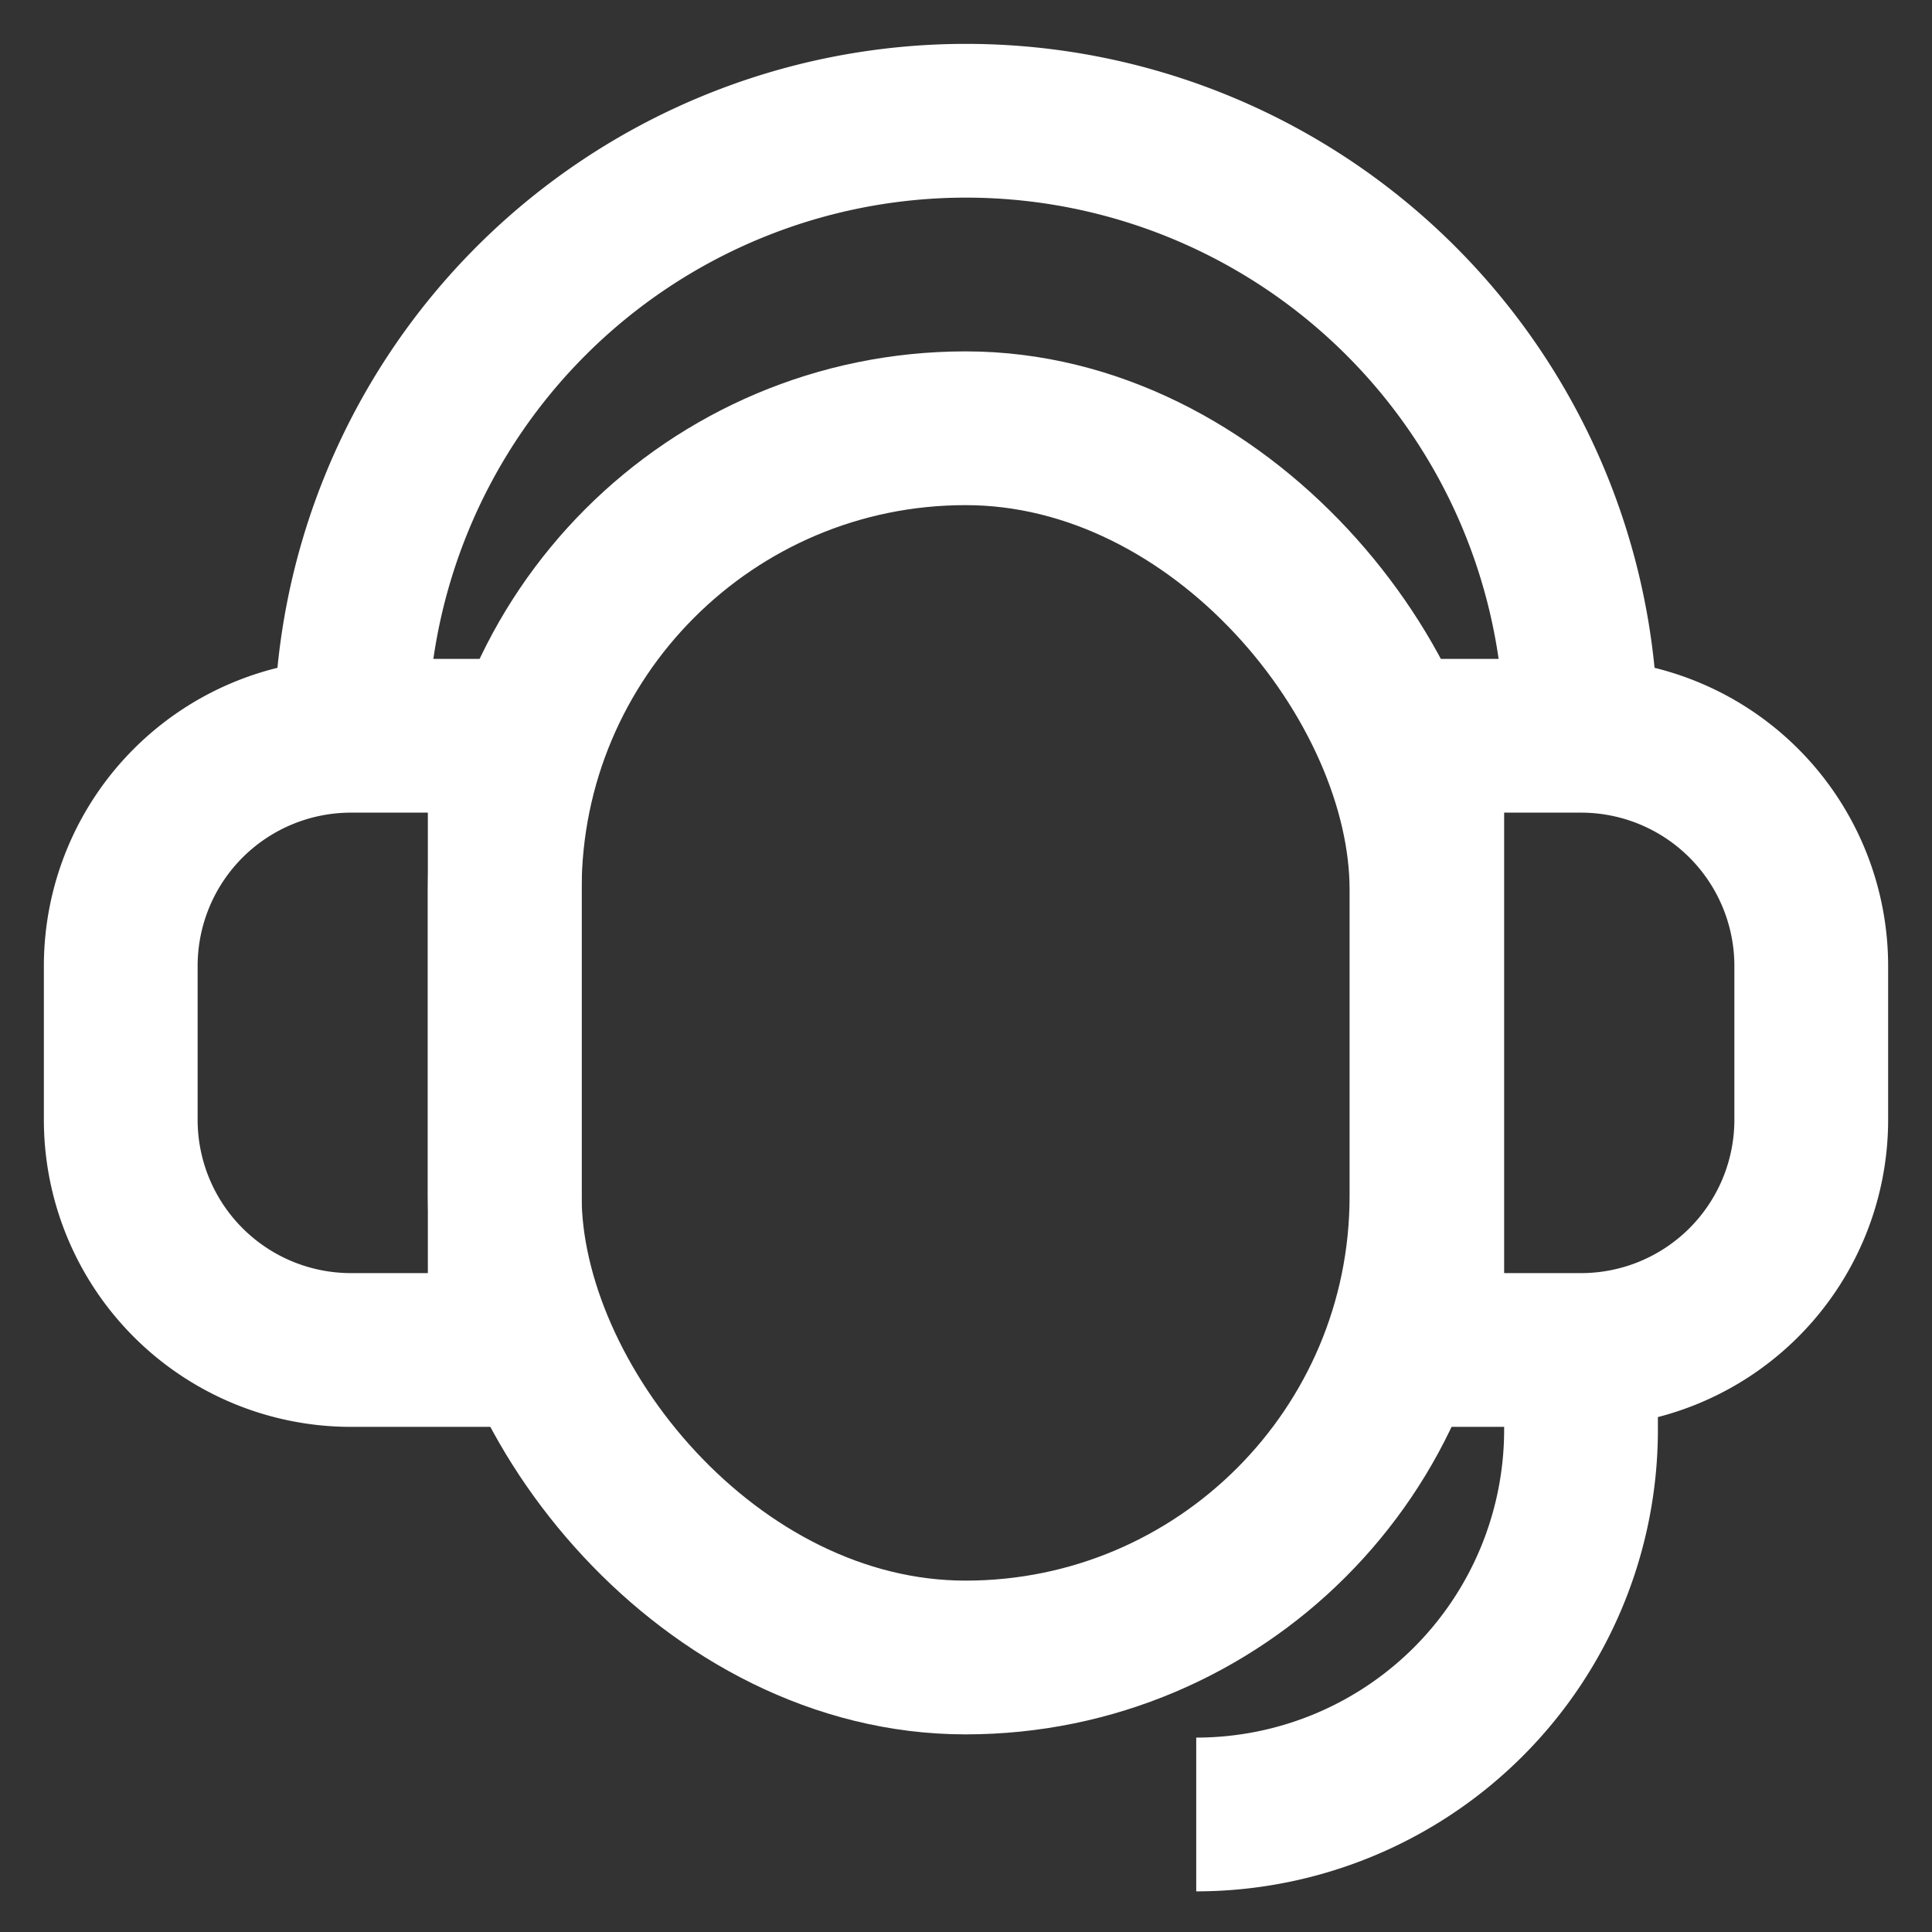 <svg id="SvgjsSvg1001" width="288" height="288" xmlns="http://www.w3.org/2000/svg" version="1.1" xmlns:xlink="http://www.w3.org/1999/xlink" xmlns:svgjs="http://svgjs.com/svgjs"><rect width="100%" height="100%" fill="#333333" stroke="none"/><defs id="SvgjsDefs1002"></defs><g id="SvgjsG1008"><svg xmlns="http://www.w3.org/2000/svg" data-name="Layer 1" viewBox="0 0 24 24" width="288" height="288"><rect width="11.45" height="15.27" x="6.27" y="5.32" fill="none" stroke="#ffffff" stroke-miterlimit="10" stroke-width="1.91" rx="5.73" class="colorStroke020202 svgStroke"></rect><path fill="none" stroke="#ffffff" stroke-miterlimit="10" stroke-width="1.91" d="M17.73,9.14h1.91A2.86,2.86,0,0,1,22.5,12v1.91a2.86,2.86,0,0,1-2.86,2.86H17.73a0,0,0,0,1,0,0V9.14A0,0,0,0,1,17.73,9.14Z" class="colorStroke020202 svgStroke"></path><path fill="none" stroke="#ffffff" stroke-miterlimit="10" stroke-width="1.91" d="M1.5,9.14H3.41A2.86,2.86,0,0,1,6.27,12v1.91a2.86,2.86,0,0,1-2.86,2.86H1.5a0,0,0,0,1,0,0V9.14A0,0,0,0,1,1.5,9.14Z" transform="rotate(180 3.885 12.955)" class="colorStroke020202 svgStroke"></path><path fill="none" stroke="#ffffff" stroke-miterlimit="10" stroke-width="1.91" d="M4.36 9.14h0A7.64 7.64 0 0112 1.5h0a7.64 7.64 0 017.64 7.64h0M19.64 16.77v1a4.78 4.78 0 01-4.78 4.77" class="colorStroke020202 svgStroke"></path></svg></g></svg>